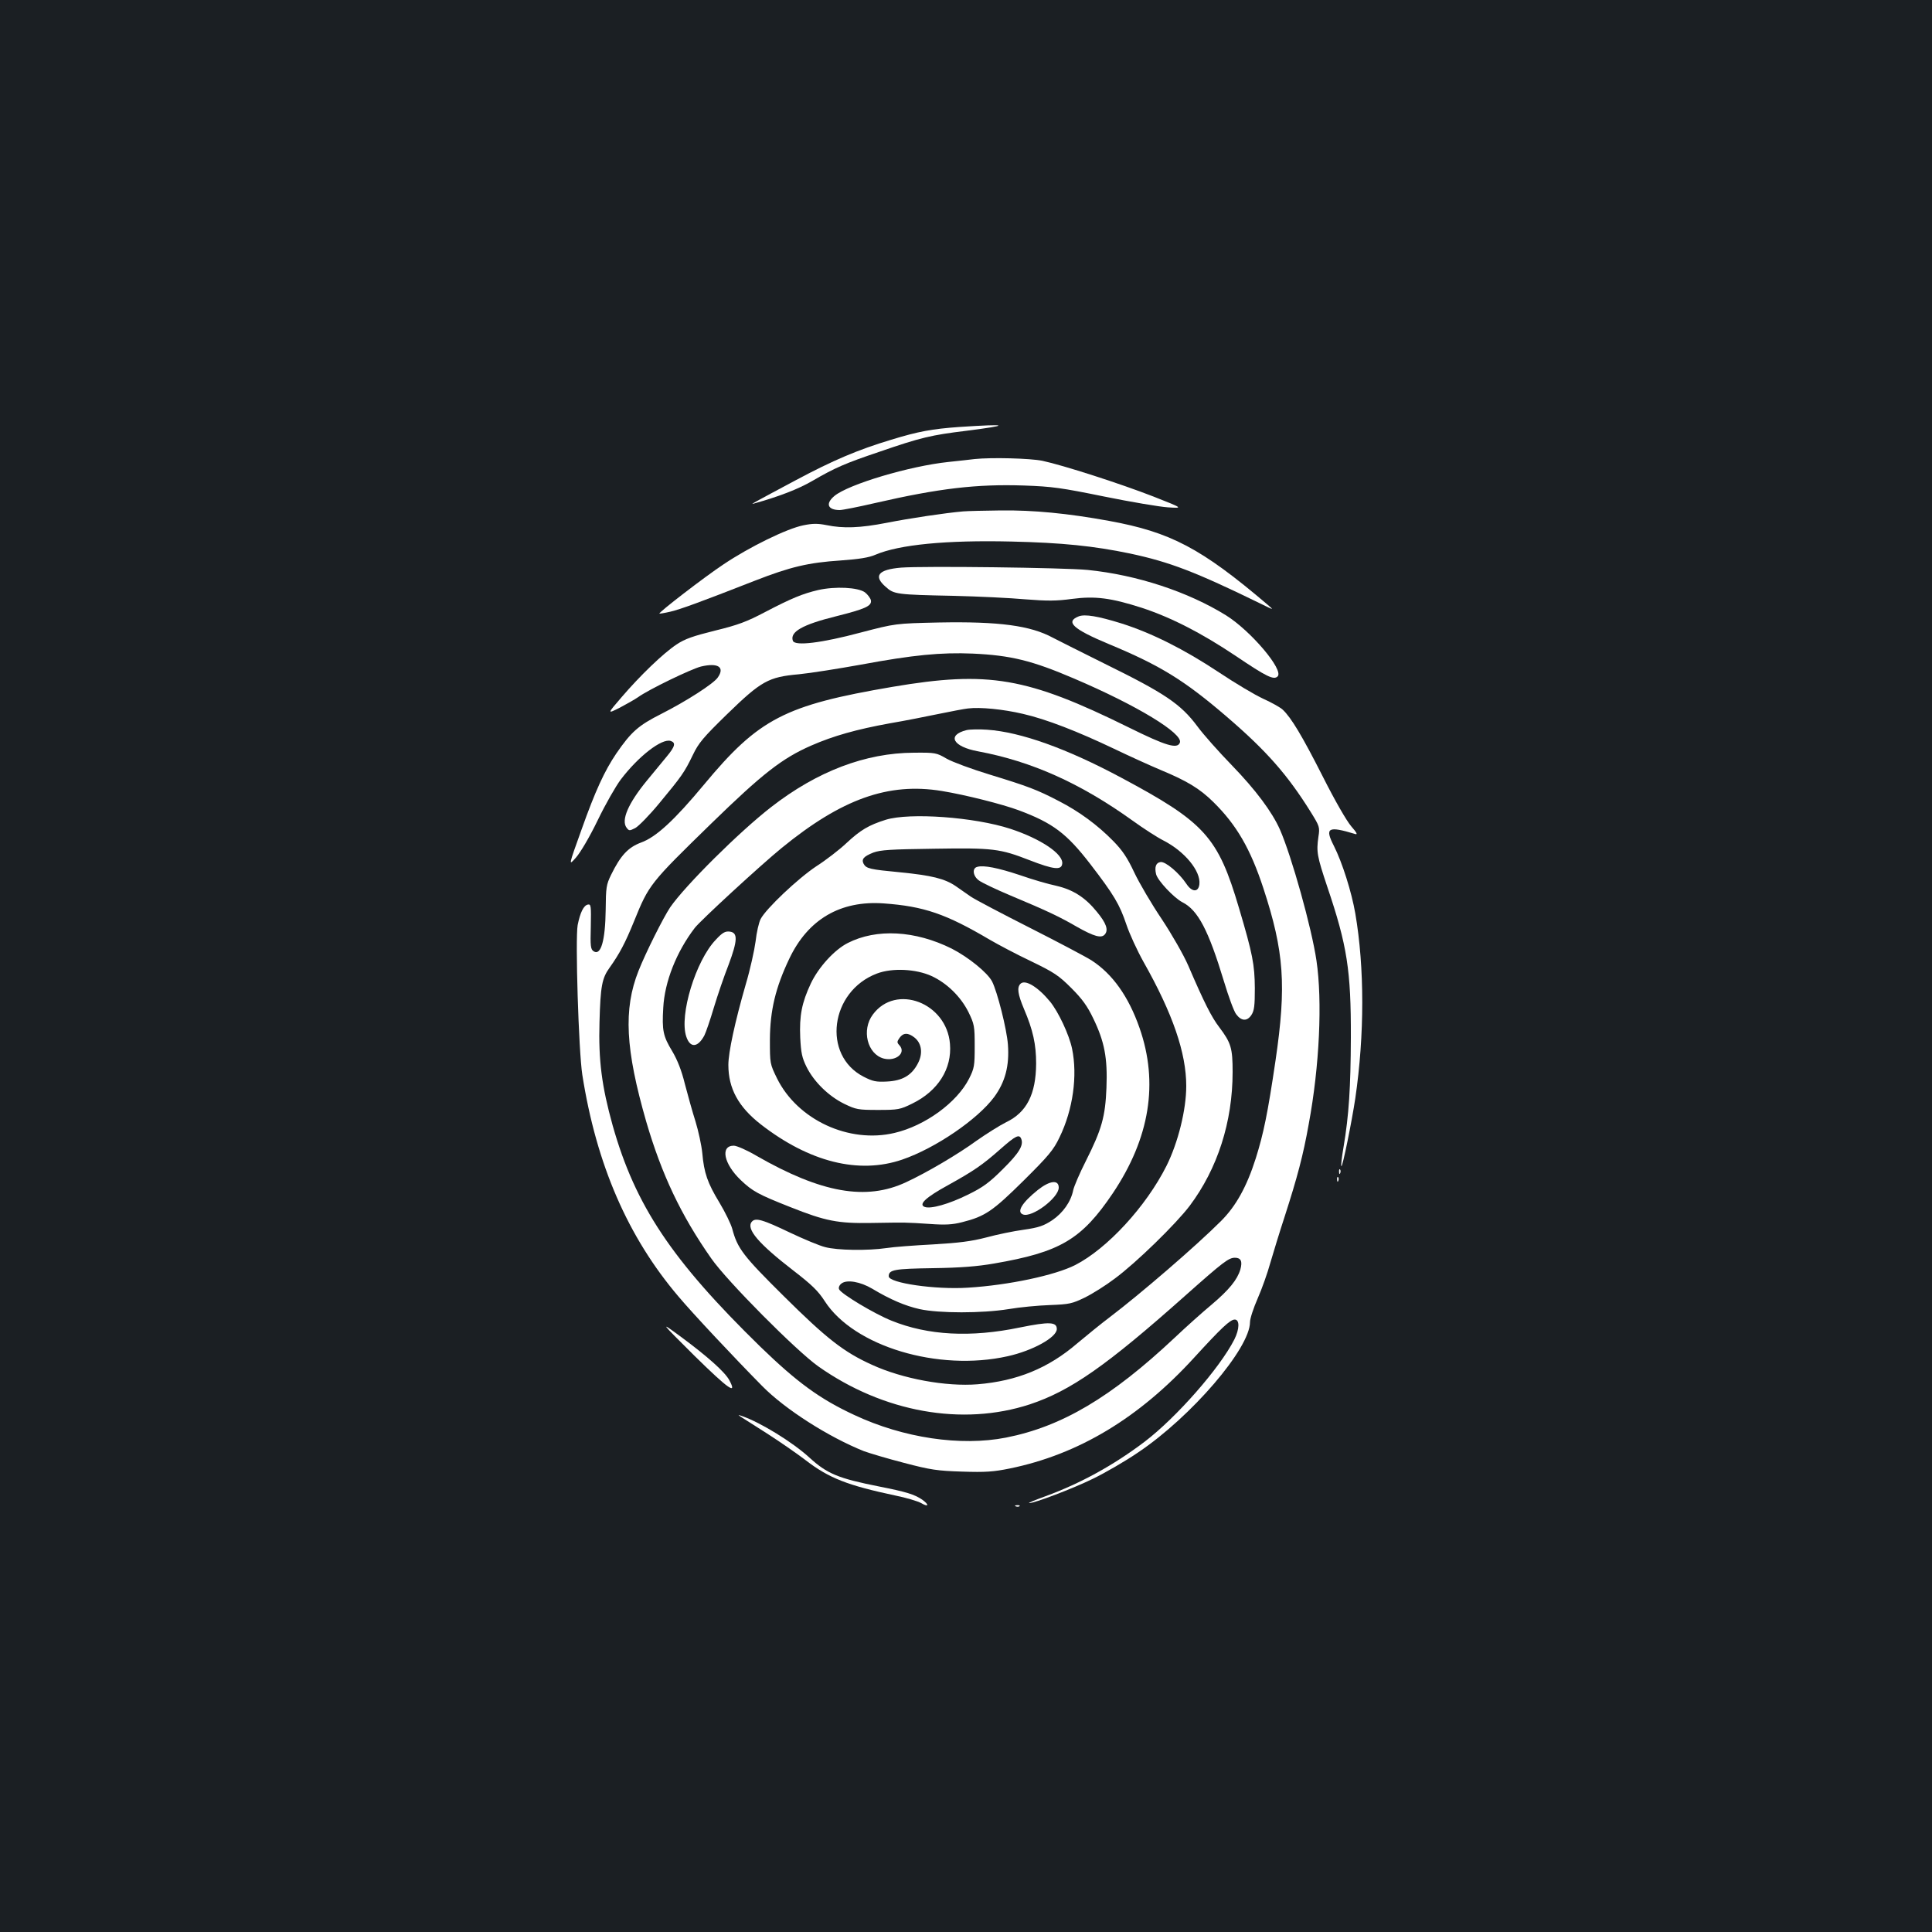 <?xml version="1.0" standalone="no"?>
<!DOCTYPE svg PUBLIC "-//W3C//DTD SVG 20010904//EN"
 "http://www.w3.org/TR/2001/REC-SVG-20010904/DTD/svg10.dtd">
<svg version="1.0" xmlns="http://www.w3.org/2000/svg"
 width="1000pt" height="1000pt" viewBox="0 0 1000 1000"
 preserveAspectRatio="xMidYMid meet">
<rect width="100%" height="100%" fill="#1b1f23"/>
<g transform="translate(0,1000) scale(0.1,-0.1)"
fill="#ffffff" stroke="none">
<path d="M4965 7790 c-140 -10 -212 -23 -352 -66 -173 -52 -302 -107 -493
-209 -221 -118 -238 -127 -220 -122 132 37 231 75 305 118 117 68 170 91 345
150 217 75 270 87 450 109 236 30 222 37 -35 20z"/>
<path d="M5045 7624 c-16 -2 -77 -9 -135 -15 -202 -21 -519 -116 -591 -176
-48 -40 -35 -73 28 -73 13 0 95 16 181 36 335 77 528 99 771 91 147 -5 195
-12 416 -57 138 -28 286 -53 330 -56 80 -5 80 -5 -75 56 -172 67 -467 162
-575 185 -64 13 -264 18 -350 9z"/>
<path d="M4985 7353 c-93 -8 -279 -36 -395 -59 -139 -27 -225 -30 -312 -12
-46 9 -71 9 -120 -1 -85 -17 -279 -112 -413 -202 -101 -67 -338 -250 -332
-255 1 -1 27 3 57 10 54 13 150 48 439 161 182 71 275 93 442 104 97 7 147 15
181 30 122 52 365 76 703 68 262 -6 427 -23 614 -62 206 -44 337 -94 681 -262
65 -32 65 -32 30 -2 -343 292 -502 375 -820 433 -214 39 -391 56 -560 54 -85
-1 -173 -3 -195 -5z"/>
<path d="M4664 7062 c-119 -10 -145 -43 -79 -100 42 -38 56 -40 350 -46 127
-3 294 -11 371 -18 115 -9 161 -9 242 2 121 16 203 5 362 -46 152 -50 308
-130 486 -249 160 -108 197 -126 217 -106 33 33 -138 235 -267 316 -197 122
-460 209 -716 235 -123 12 -848 21 -966 12z"/>
<path d="M4235 6946 c-81 -19 -139 -43 -275 -114 -95 -50 -140 -67 -259 -96
-113 -28 -156 -43 -198 -71 -70 -46 -191 -163 -286 -274 -75 -87 -75 -87 -9
-54 36 19 78 43 94 54 55 40 275 146 326 159 89 21 125 -3 87 -57 -22 -32
-162 -122 -292 -188 -119 -60 -156 -93 -233 -205 -61 -90 -109 -194 -180 -394
-68 -189 -68 -189 -29 -145 23 26 71 107 113 194 40 83 94 177 119 210 91 120
212 214 258 200 28 -9 24 -28 -21 -82 -22 -26 -68 -83 -103 -125 -95 -116
-133 -203 -104 -242 13 -17 15 -17 45 -2 17 9 74 67 125 129 115 139 129 158
173 249 30 63 55 92 177 211 177 172 214 193 372 207 61 6 205 29 322 50 269
50 414 64 578 57 197 -9 307 -36 524 -129 326 -139 566 -285 548 -332 -13 -34
-71 -17 -265 79 -527 260 -726 294 -1222 210 -558 -95 -692 -164 -976 -506
-153 -184 -248 -272 -326 -300 -67 -25 -106 -67 -155 -167 -25 -51 -27 -66
-28 -181 -2 -160 -25 -239 -62 -215 -16 10 -18 26 -15 129 2 106 1 116 -15
113 -22 -4 -40 -41 -53 -106 -13 -71 5 -651 24 -775 73 -465 236 -840 498
-1148 74 -88 287 -315 433 -463 119 -121 344 -264 526 -337 30 -11 124 -39
209 -61 137 -36 172 -41 300 -45 121 -4 162 -1 246 16 357 73 670 262 955 574
139 152 186 197 210 197 26 0 25 -49 -2 -103 -76 -149 -299 -403 -464 -529
-161 -122 -332 -216 -515 -283 -52 -19 -90 -34 -83 -35 26 -1 226 75 330 126
62 30 168 91 235 137 275 185 578 538 578 674 0 18 18 73 40 123 22 50 51 132
65 183 15 51 48 160 75 242 65 202 95 314 124 477 56 301 71 637 40 846 -25
170 -129 541 -189 678 -41 92 -125 205 -250 334 -67 69 -147 159 -177 200 -87
117 -170 172 -481 325 -116 58 -237 118 -267 134 -116 63 -278 85 -591 79
-224 -5 -224 -5 -404 -52 -202 -54 -340 -71 -351 -43 -17 46 49 84 223 127
151 38 185 53 181 82 -2 11 -16 30 -31 42 -36 26 -153 32 -242 12z m1060 -641
c122 -28 283 -91 470 -180 77 -37 187 -87 244 -111 135 -56 201 -96 271 -165
120 -118 192 -242 259 -446 108 -329 120 -504 63 -893 -41 -277 -62 -377 -102
-505 -47 -148 -103 -248 -180 -325 -130 -130 -417 -377 -575 -497 -44 -33
-120 -95 -169 -136 -150 -129 -312 -195 -516 -212 -163 -13 -388 28 -547 101
-146 66 -235 136 -455 354 -212 210 -241 248 -268 350 -7 25 -36 85 -66 135
-62 102 -80 154 -89 257 -4 40 -20 114 -35 163 -16 50 -40 137 -55 194 -17 70
-39 125 -65 169 -48 79 -54 108 -47 226 7 134 68 289 163 413 28 37 342 326
450 414 311 254 552 340 828 295 123 -20 316 -69 399 -100 177 -66 248 -120
370 -278 123 -160 152 -209 187 -313 16 -48 56 -135 89 -194 151 -267 221
-471 221 -642 0 -123 -42 -292 -102 -413 -106 -211 -307 -429 -473 -514 -105
-53 -344 -104 -555 -117 -167 -11 -410 24 -410 59 0 34 29 39 228 42 142 2
231 9 317 24 343 59 453 124 615 364 191 285 238 571 138 856 -57 163 -140
279 -248 349 -30 19 -174 95 -320 169 -146 74 -283 146 -305 161 -22 15 -58
40 -79 55 -56 38 -124 55 -287 71 -157 15 -175 19 -189 44 -12 24 0 38 50 58
38 14 90 17 315 20 306 5 341 0 493 -59 126 -49 166 -53 170 -19 7 50 -110
129 -268 181 -187 61 -521 85 -645 47 -89 -28 -131 -53 -204 -121 -36 -34
-106 -88 -156 -120 -95 -63 -261 -220 -288 -273 -9 -17 -21 -69 -26 -115 -6
-45 -28 -146 -51 -223 -56 -194 -90 -352 -90 -417 0 -122 52 -217 167 -307
252 -196 508 -260 733 -183 172 59 390 208 476 324 57 78 79 161 71 271 -6 81
-55 274 -82 327 -24 46 -123 126 -209 170 -189 94 -389 105 -538 29 -69 -35
-151 -125 -191 -209 -47 -100 -60 -167 -55 -281 4 -78 9 -104 33 -152 38 -76
113 -150 194 -190 62 -30 72 -32 176 -32 104 0 114 2 177 33 133 65 206 180
195 309 -17 213 -280 313 -399 152 -60 -80 -29 -205 56 -228 63 -16 117 29 82
68 -14 15 -14 19 0 39 19 27 44 28 77 2 38 -30 45 -83 18 -134 -32 -62 -80
-90 -160 -94 -57 -3 -74 1 -121 25 -216 111 -174 442 69 534 79 30 202 24 283
-13 80 -37 151 -107 191 -187 30 -62 32 -72 32 -176 0 -102 -2 -114 -29 -168
-63 -124 -228 -244 -386 -281 -236 -56 -502 68 -608 282 -37 76 -37 76 -37
202 1 150 29 268 100 417 97 205 265 303 489 287 208 -15 322 -54 549 -188 43
-25 139 -76 213 -111 120 -58 144 -74 209 -139 56 -56 83 -93 114 -158 58
-120 74 -204 68 -358 -6 -150 -24 -215 -107 -380 -32 -63 -61 -131 -65 -150
-12 -60 -53 -118 -109 -156 -44 -29 -70 -38 -147 -49 -52 -7 -139 -25 -194
-40 -77 -20 -140 -28 -275 -36 -96 -5 -205 -13 -242 -19 -96 -14 -254 -12
-317 5 -29 7 -110 41 -180 74 -144 69 -181 80 -200 57 -30 -37 35 -113 215
-252 96 -74 129 -106 163 -159 151 -234 587 -365 946 -285 131 29 255 98 255
141 0 37 -38 39 -191 8 -255 -53 -476 -41 -664 35 -90 36 -263 140 -272 163
-4 9 2 22 13 30 28 21 97 9 158 -27 95 -57 171 -89 246 -106 101 -22 323 -22
460 0 58 10 154 19 214 21 101 4 115 7 181 39 39 19 109 63 155 98 111 82 316
282 388 377 144 192 222 434 222 693 0 123 -8 150 -69 231 -40 52 -78 127
-161 320 -24 55 -84 160 -137 240 -52 77 -116 186 -142 241 -36 77 -62 115
-108 162 -82 84 -178 154 -281 207 -115 60 -161 77 -360 138 -92 28 -192 65
-222 82 -53 31 -59 32 -170 31 -250 -1 -500 -96 -738 -281 -164 -127 -445
-406 -523 -519 -35 -52 -127 -235 -164 -329 -79 -199 -68 -406 40 -781 80
-273 179 -483 336 -707 81 -117 440 -478 554 -559 337 -238 746 -311 1095
-197 211 70 396 199 804 562 199 177 225 196 257 197 32 0 41 -18 29 -61 -16
-53 -58 -105 -149 -182 -47 -39 -133 -116 -191 -171 -329 -309 -584 -460 -873
-517 -235 -46 -531 -2 -785 117 -179 83 -297 170 -486 353 -459 448 -648 731
-765 1146 -56 201 -74 337 -68 535 5 186 13 227 52 281 52 73 81 128 127 241
77 190 82 196 400 506 264 257 366 337 517 403 114 50 235 84 406 115 77 13
192 36 255 49 63 13 131 26 150 28 63 8 183 -4 285 -28z"/>
<path d="M5003 6221 c-104 -26 -71 -86 60 -110 278 -52 529 -165 797 -357 58
-42 131 -89 163 -105 109 -56 193 -158 185 -226 -5 -42 -38 -42 -67 2 -38 57
-109 117 -134 113 -24 -3 -32 -26 -23 -63 8 -33 93 -123 136 -145 81 -41 135
-145 215 -409 24 -80 52 -156 63 -170 27 -37 57 -38 79 -5 15 23 18 48 18 139
-1 122 -11 176 -82 415 -109 369 -176 443 -610 675 -282 151 -520 236 -693
248 -41 3 -90 2 -107 -2z"/>
<path d="M5058 5513 c-28 -7 -22 -49 10 -71 15 -11 88 -46 162 -77 191 -80
254 -110 342 -161 92 -52 129 -62 147 -40 19 23 7 58 -42 117 -60 74 -123 114
-209 134 -40 8 -125 33 -188 55 -114 38 -189 53 -222 43z"/>
<path d="M3705 5136 c-104 -108 -190 -391 -153 -501 20 -61 60 -58 94 6 8 16
30 80 49 144 19 63 53 163 76 221 47 126 49 167 6 172 -23 3 -38 -5 -72 -42z"/>
<path d="M5282 4908 c-19 -19 -14 -54 18 -130 47 -110 63 -184 63 -283 -1
-159 -49 -253 -156 -304 -34 -17 -102 -60 -152 -95 -96 -70 -259 -166 -365
-215 -207 -97 -439 -56 -775 137 -49 29 -102 52 -117 52 -71 0 -52 -94 36
-178 61 -58 90 -74 257 -140 181 -72 245 -85 419 -82 187 3 177 3 300 -5 83
-6 119 -4 170 9 119 30 158 57 318 215 130 129 155 159 186 224 70 144 94 319
65 459 -15 72 -71 192 -115 245 -62 75 -128 115 -152 91z m4 -803 c13 -33 -11
-73 -95 -156 -71 -71 -104 -95 -182 -133 -97 -48 -192 -75 -223 -63 -33 13 5
49 120 112 135 75 179 105 274 189 77 68 96 77 106 51z"/>
<path d="M5372 3841 c-81 -65 -112 -114 -77 -127 46 -18 185 86 185 139 0 42
-46 37 -108 -12z"/>
<path d="M5584 6810 c-72 -28 -31 -66 156 -144 267 -111 391 -188 610 -376
206 -177 314 -300 435 -494 45 -73 47 -77 39 -128 -11 -78 -7 -99 46 -258 103
-304 123 -433 122 -780 -1 -260 -10 -402 -38 -568 -9 -52 -14 -96 -11 -98 6
-6 54 231 72 351 48 328 48 678 0 957 -19 110 -67 263 -111 350 -48 94 -31
104 111 61 13 -4 8 7 -21 40 -24 28 -84 132 -147 257 -107 211 -164 306 -208
347 -13 12 -58 37 -100 56 -42 19 -146 81 -230 137 -179 119 -349 204 -504
253 -122 38 -189 49 -221 37z"/>
<path d="M6931 3934 c0 -11 3 -14 6 -6 3 7 2 16 -1 19 -3 4 -6 -2 -5 -13z"/>
<path d="M6921 3894 c0 -11 3 -14 6 -6 3 7 2 16 -1 19 -3 4 -6 -2 -5 -13z"/>
<path d="M3595 2982 c174 -171 223 -206 180 -126 -23 43 -114 124 -255 228
-105 77 -105 77 75 -102z"/>
<path d="M3834 2667 c10 -6 71 -45 135 -86 64 -41 154 -103 201 -139 121 -93
216 -130 465 -183 55 -11 115 -29 133 -39 39 -23 43 -9 5 18 -40 27 -81 40
-223 68 -212 42 -269 66 -361 150 -86 79 -252 181 -347 214 -23 8 -24 8 -8 -3z"/>
<path d="M5258 2203 c7 -3 16 -2 19 1 4 3 -2 6 -13 5 -11 0 -14 -3 -6 -6z"/>
</g>
</svg>
